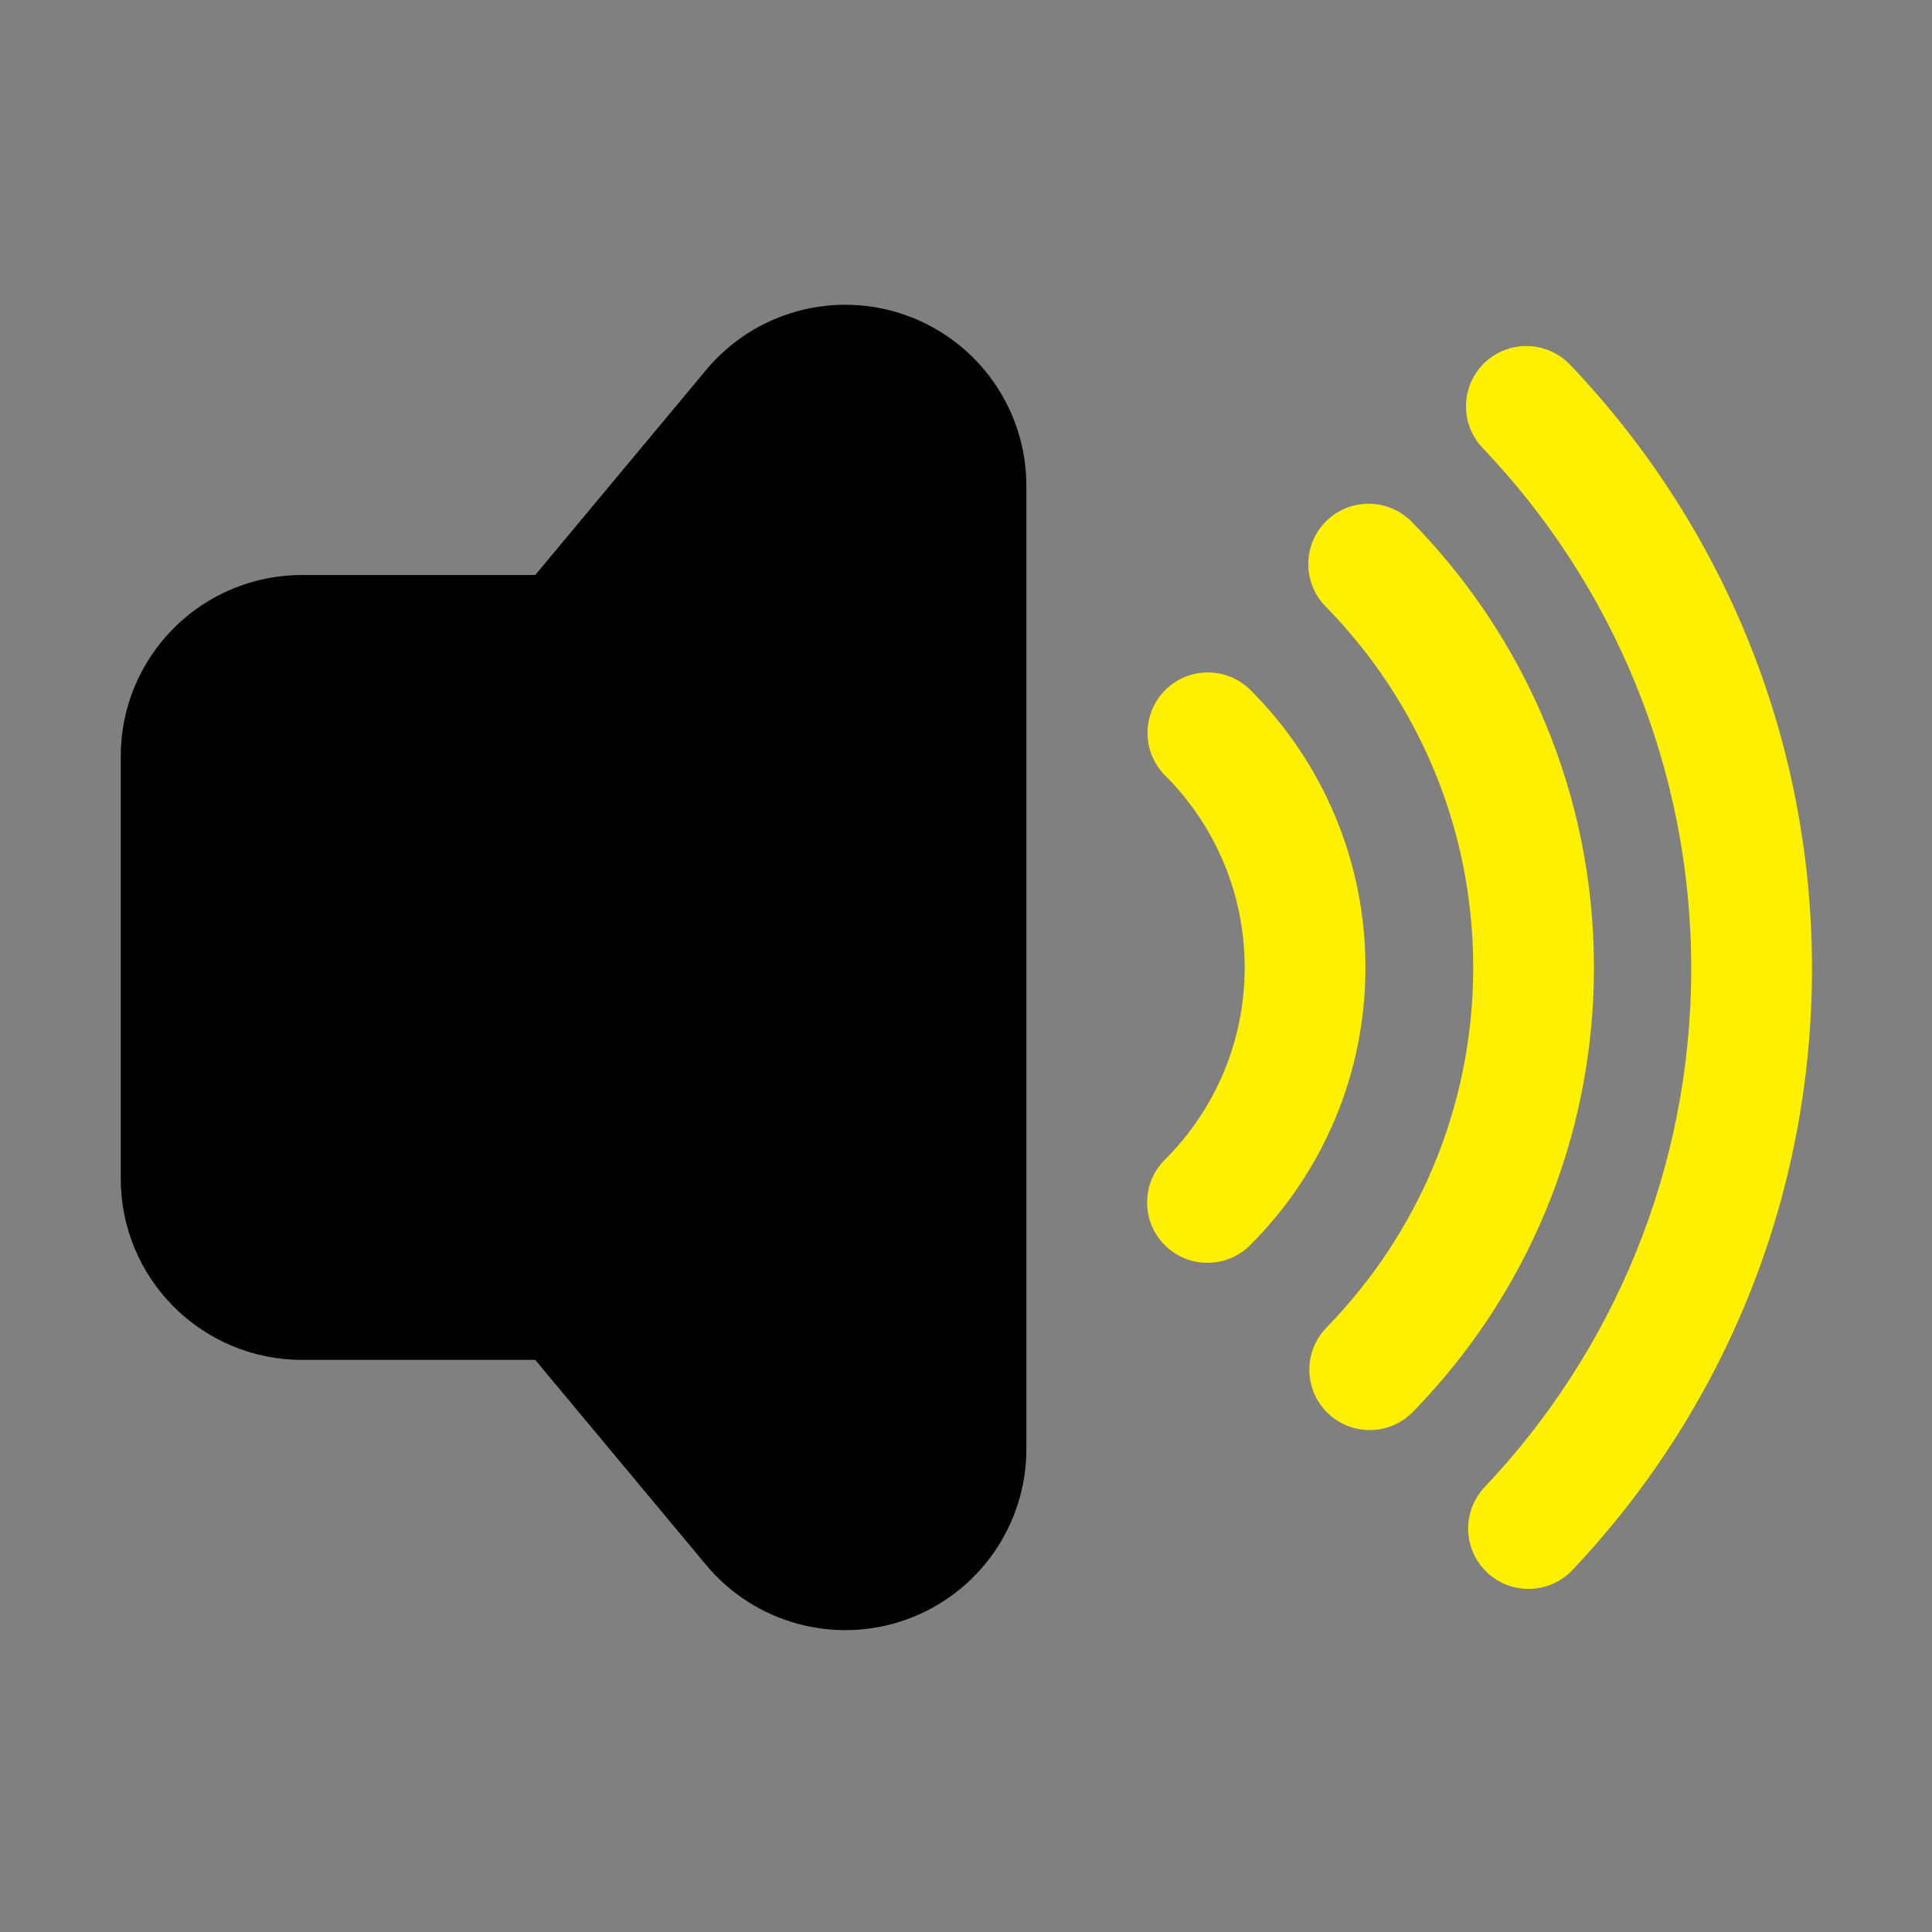 <?xml version="1.0" ?><!DOCTYPE svg  PUBLIC '-//W3C//DTD SVG 1.1//EN'  'http://www.w3.org/Graphics/SVG/1.1/DTD/svg11.dtd'><svg height="100%" style="fill-rule:evenodd;clip-rule:evenodd;stroke-linejoin:round;stroke-miterlimit:2;" version="1.1" viewBox="0 0 32 32" width="100%" xml:space="preserve" xmlns="http://www.w3.org/2000/svg" xmlns:serif="http://www.serif.com/" xmlns:xlink="http://www.w3.org/1999/xlink"><rect x="0" y="0" width="32" height="32" fill="#808080" stroke="none"/><path d="M8.865,9.524l-3.865,-0c-0.796,-0 -1.559,0.316 -2.121,0.879c-0.563,0.562 -0.879,1.325 -0.879,2.121c0,1.986 0,5.014 0,7c-0,0.796 0.316,1.559 0.879,2.121c0.562,0.563 1.325,0.879 2.121,0.879c0,-0 3.865,-0 3.865,-0l2.83,3.396c0.809,0.971 2.139,1.331 3.326,0.901c1.188,-0.43 1.979,-1.558 1.979,-2.821l0,-15.952c-0,-1.263 -0.791,-2.391 -1.979,-2.821c-1.187,-0.43 -2.517,-0.07 -3.326,0.901l-2.83,3.396Z"/><path fill="#fff000" d="M24.558,7.421c2.14,2.244 3.454,5.281 3.454,8.622c0,3.324 -1.301,6.347 -3.421,8.587c-0.379,0.401 -0.362,1.034 0.039,1.414c0.401,0.379 1.034,0.362 1.414,-0.039c2.459,-2.599 3.968,-6.106 3.968,-9.962c0,-3.876 -1.525,-7.399 -4.007,-10.002c-0.381,-0.399 -1.015,-0.414 -1.414,-0.034c-0.399,0.381 -0.414,1.015 -0.033,1.414Z"/><path fill="#fff000" d="M21.955,10.044c1.513,1.541 2.446,3.652 2.446,5.98c0,2.319 -0.927,4.424 -2.43,5.964c-0.385,0.395 -0.378,1.029 0.017,1.414c0.395,0.386 1.029,0.378 1.414,-0.017c1.856,-1.9 2.999,-4.498 2.999,-7.361c0,-2.873 -1.151,-5.479 -3.018,-7.381c-0.387,-0.394 -1.02,-0.4 -1.414,-0.014c-0.394,0.387 -0.4,1.021 -0.014,1.415Z"/><path fill="#fff000" d="M19.299,12.845c0.814,0.814 1.317,1.938 1.317,3.179c0,1.243 -0.505,2.37 -1.322,3.184c-0.391,0.39 -0.392,1.024 -0.002,1.415c0.39,0.39 1.023,0.391 1.414,0.001c1.18,-1.177 1.91,-2.804 1.91,-4.6c0,-1.792 -0.727,-3.417 -1.902,-4.593c-0.391,-0.39 -1.024,-0.391 -1.415,-0c-0.39,0.39 -0.39,1.023 -0,1.414Z"/></svg>